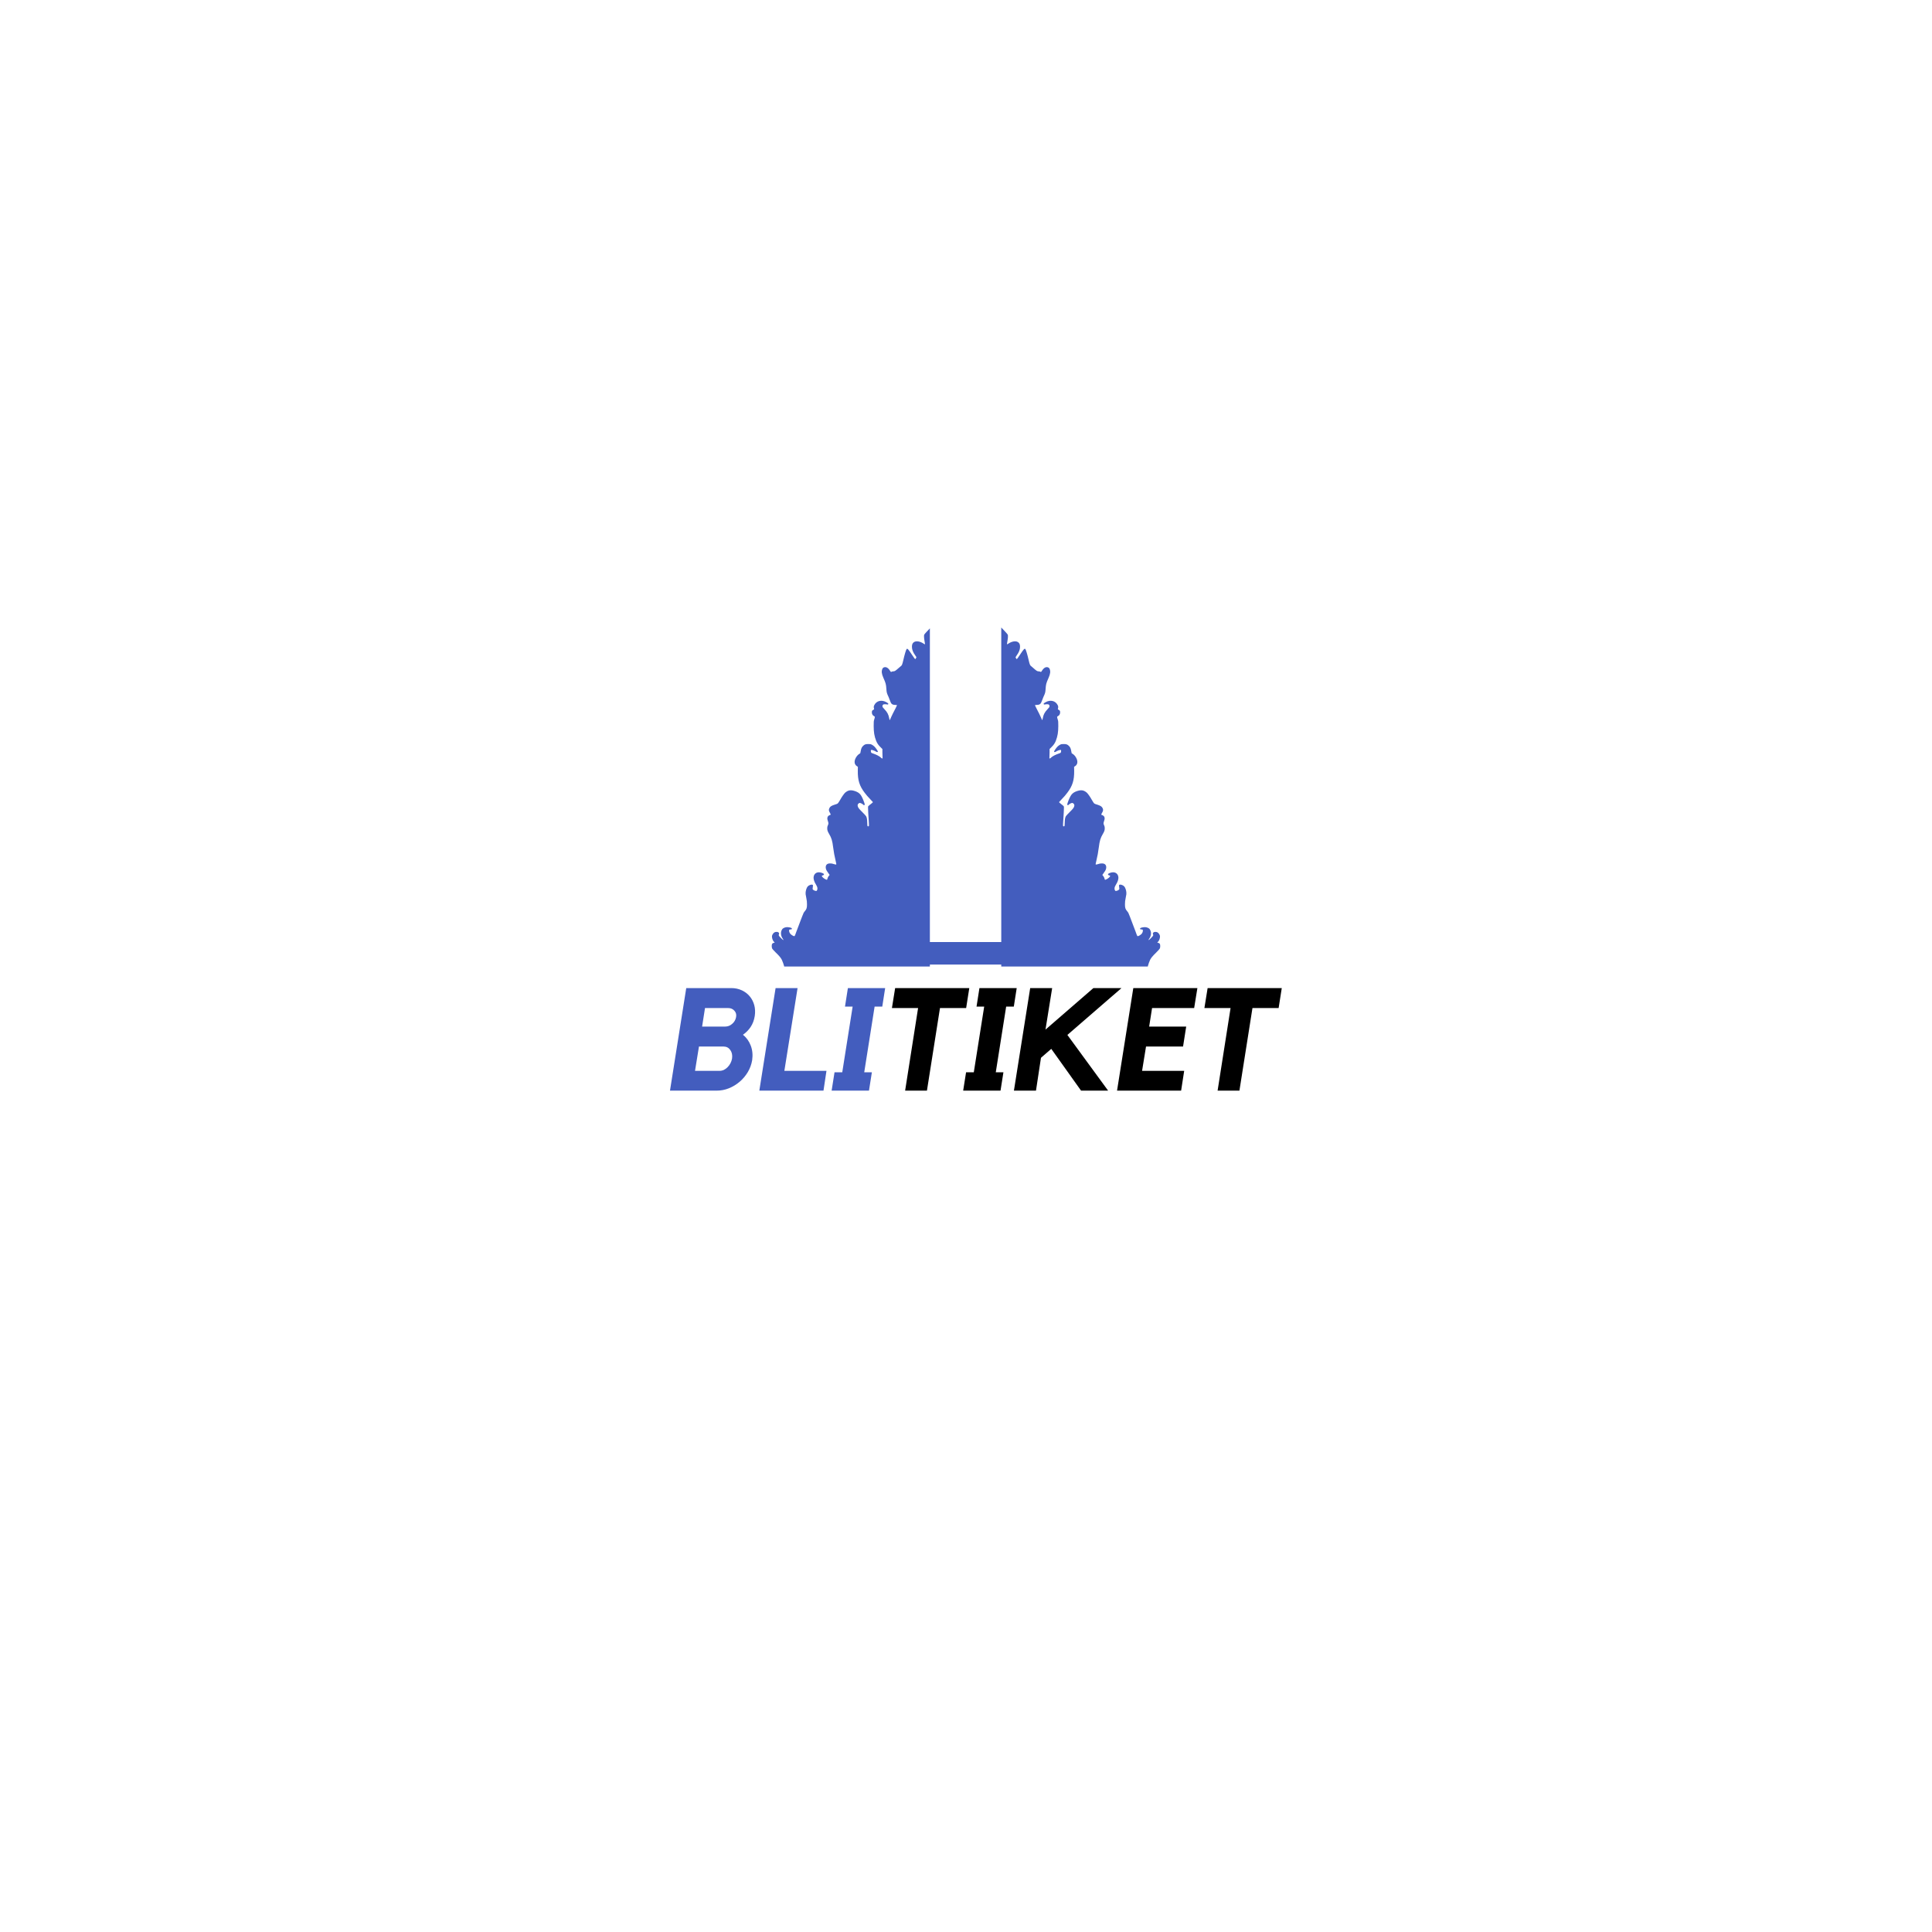 <svg xmlns="http://www.w3.org/2000/svg" xmlns:xlink="http://www.w3.org/1999/xlink" width="500" zoomAndPan="magnify" viewBox="0 0 375 375" height="500" preserveAspectRatio="xMidYMid meet" version="1.0"><defs><g/><clipPath id="33c90a8c5f"><path d="M 149 121 L 180.488 121 L 180.488 187.605 L 149 187.605 Z M 149 121 " clip-rule="nonzero"/></clipPath><clipPath id="0b4b3bee1b"><path d="M 168.48 182.852 L 211.438 182.852 L 211.438 187.5 L 168.48 187.5 Z M 168.48 182.852 " clip-rule="nonzero"/></clipPath><clipPath id="67da1253aa"><path d="M 194.344 121 L 226 121 L 226 187.605 L 194.344 187.605 Z M 194.344 121 " clip-rule="nonzero"/></clipPath></defs><rect x="-37.5" width="450" fill="#ffffff" y="-37.5" height="450" fill-opacity="1"/><rect x="-37.5" width="450" fill="#ffffff" y="-37.5" height="450" fill-opacity="1"/><g clip-path="url(#33c90a8c5f)"><path fill="#435dbe" d="M 180.848 121.586 C 180.602 121.848 180.184 122.289 179.918 122.566 C 179.656 122.844 179.414 123.121 179.387 123.188 C 179.324 123.332 179.348 123.852 179.441 124.359 C 179.539 124.879 179.559 125.066 179.52 125.066 C 179.496 125.066 179.402 125.016 179.309 124.953 C 178.496 124.398 177.629 124.324 177.238 124.773 C 177.07 124.961 177.008 125.184 177.008 125.574 C 177.008 126.078 177.215 126.617 177.648 127.211 C 177.773 127.379 177.871 127.543 177.871 127.566 C 177.871 127.652 177.68 127.938 177.629 127.938 C 177.598 127.938 177.336 127.574 177.043 127.129 C 176.297 125.996 176.121 125.805 175.973 125.988 C 175.848 126.152 175.578 127.047 175.324 128.168 C 175.145 128.934 175.051 129.176 174.879 129.277 C 174.84 129.297 174.629 129.484 174.398 129.688 C 173.797 130.223 173.656 130.309 173.383 130.309 C 173.254 130.309 173.117 130.34 173.059 130.383 C 172.934 130.469 172.941 130.477 172.684 130.09 C 172.34 129.574 171.93 129.383 171.531 129.551 C 171.402 129.602 171.336 129.672 171.273 129.82 C 171.066 130.289 171.117 130.773 171.465 131.562 C 171.941 132.648 171.977 132.793 172.047 133.758 C 172.094 134.426 172.121 134.535 172.48 135.301 C 172.562 135.473 172.684 135.801 172.758 136.02 C 172.957 136.637 173.184 136.816 173.781 136.824 C 173.945 136.828 174.094 136.84 174.109 136.855 C 174.121 136.871 173.988 137.164 173.812 137.508 C 173.445 138.203 173.102 138.891 172.969 139.199 C 172.922 139.312 172.844 139.488 172.797 139.594 C 172.754 139.699 172.703 139.781 172.684 139.766 C 172.664 139.758 172.629 139.598 172.594 139.418 C 172.469 138.719 172.23 138.246 171.715 137.707 C 171.379 137.355 171.305 137.262 171.285 137.105 C 171.266 136.953 171.281 136.906 171.379 136.809 C 171.477 136.707 171.535 136.691 171.762 136.691 C 171.906 136.691 172.094 136.707 172.176 136.73 C 172.285 136.762 172.332 136.758 172.387 136.707 C 172.492 136.598 172.41 136.504 172.039 136.293 C 171.117 135.773 170.129 136.012 169.703 136.855 C 169.598 137.059 169.582 137.141 169.602 137.32 C 169.617 137.438 169.645 137.57 169.656 137.609 C 169.68 137.672 169.645 137.711 169.504 137.781 C 169.273 137.898 169.227 137.988 169.227 138.277 C 169.227 138.59 169.379 138.863 169.625 138.988 C 169.848 139.098 169.852 139.133 169.68 139.676 C 169.59 139.965 169.582 140.086 169.582 140.91 C 169.586 142.133 169.707 142.887 170.055 143.777 C 170.246 144.262 170.484 144.617 170.918 145.035 L 171.273 145.387 L 171.273 146.062 C 171.273 146.438 171.285 146.852 171.301 146.977 C 171.328 147.195 171.324 147.219 171.242 147.219 C 171.191 147.219 171.105 147.164 171.039 147.102 C 170.801 146.836 170.148 146.484 169.477 146.262 C 169.102 146.137 169.086 146.121 169.043 145.895 C 168.992 145.621 169.051 145.52 169.238 145.562 C 169.527 145.621 169.797 145.73 169.996 145.863 C 170.203 146.004 170.375 146.016 170.398 145.895 C 170.418 145.793 169.988 145.168 169.715 144.898 C 169.598 144.781 169.379 144.621 169.234 144.547 C 168.996 144.43 168.934 144.418 168.52 144.418 C 167.996 144.418 167.809 144.488 167.492 144.809 C 167.258 145.039 167.141 145.316 167.062 145.801 C 167.027 146.012 166.992 146.191 166.98 146.203 C 166.969 146.211 166.859 146.289 166.73 146.367 C 166.609 146.449 166.426 146.613 166.336 146.742 C 165.734 147.531 165.727 148.32 166.305 148.703 L 166.512 148.84 L 166.5 149.613 C 166.473 151.441 166.824 152.555 167.832 153.875 C 168.23 154.391 168.371 154.559 168.883 155.094 C 169.16 155.379 169.398 155.645 169.422 155.676 C 169.445 155.715 169.348 155.816 169.105 156.004 C 168.441 156.52 168.488 156.461 168.488 156.816 C 168.492 157.293 168.539 158.164 168.617 159.219 C 168.656 159.738 168.676 160.215 168.66 160.277 C 168.637 160.359 168.602 160.395 168.52 160.395 C 168.461 160.395 168.398 160.371 168.379 160.34 C 168.359 160.312 168.336 160 168.328 159.648 C 168.316 159.016 168.266 158.734 168.109 158.43 C 168.066 158.344 167.727 157.977 167.359 157.613 C 166.695 156.961 166.531 156.738 166.473 156.418 C 166.43 156.203 166.539 155.988 166.746 155.895 C 166.891 155.824 166.91 155.824 167.145 155.922 C 167.281 155.977 167.449 156.086 167.523 156.16 C 167.664 156.309 167.734 156.324 167.816 156.223 C 167.863 156.164 167.852 156.086 167.746 155.777 C 167.527 155.133 167.246 154.535 167.035 154.266 C 166.773 153.93 166.473 153.73 165.949 153.547 C 165.355 153.348 164.91 153.34 164.523 153.531 C 164.375 153.605 164.164 153.746 164.051 153.848 C 163.852 154.023 163.355 154.727 163.133 155.152 C 163.074 155.266 162.93 155.496 162.812 155.676 C 162.59 156.012 162.621 155.996 161.969 156.199 C 161.375 156.391 161.137 156.547 160.984 156.852 C 160.832 157.145 160.855 157.383 161.07 157.734 C 161.215 157.973 161.246 158.059 161.211 158.125 C 161.188 158.168 161.133 158.207 161.094 158.207 C 160.961 158.207 160.723 158.387 160.652 158.543 C 160.551 158.758 160.562 158.992 160.691 159.367 C 160.832 159.773 160.832 159.883 160.684 160.203 C 160.59 160.406 160.566 160.531 160.566 160.781 C 160.566 161.152 160.648 161.395 160.949 161.898 C 161.391 162.637 161.559 163.191 161.715 164.473 C 161.836 165.406 161.977 166.176 162.195 167.07 C 162.309 167.535 162.344 167.758 162.312 167.793 C 162.281 167.824 162.168 167.809 161.957 167.746 C 161.52 167.609 161.422 167.59 161.098 167.59 C 160.469 167.59 160.168 167.969 160.305 168.613 C 160.352 168.844 160.543 169.168 160.93 169.684 L 161.035 169.82 L 160.852 170.043 C 160.746 170.176 160.652 170.355 160.621 170.492 C 160.594 170.617 160.551 170.734 160.527 170.758 C 160.473 170.82 159.938 170.543 159.746 170.348 C 159.438 170.043 159.441 169.969 159.758 169.887 C 159.945 169.836 159.992 169.707 159.859 169.586 C 159.719 169.461 159.258 169.316 158.965 169.312 C 158.445 169.301 158.047 169.609 157.945 170.109 C 157.844 170.559 158 171.09 158.418 171.762 C 158.672 172.172 158.727 172.469 158.609 172.758 C 158.543 172.906 158.516 172.93 158.387 172.93 C 158.203 172.93 157.902 172.793 157.789 172.664 C 157.711 172.582 157.711 172.539 157.762 172.203 C 157.809 171.906 157.809 171.824 157.758 171.77 C 157.617 171.598 157.066 171.758 156.793 172.047 C 156.512 172.344 156.316 173.055 156.371 173.562 C 156.387 173.703 156.453 174.062 156.516 174.363 C 156.605 174.777 156.633 175.051 156.637 175.504 C 156.641 176.215 156.566 176.461 156.215 176.863 C 156.094 177.004 155.965 177.195 155.938 177.289 C 155.906 177.387 155.863 177.48 155.852 177.508 C 155.832 177.531 155.758 177.711 155.691 177.898 C 155.625 178.082 155.527 178.328 155.48 178.445 C 155.371 178.699 154.855 180.07 154.609 180.746 C 154.508 181.02 154.395 181.328 154.359 181.43 C 154.262 181.684 154.219 181.73 154.074 181.695 C 153.902 181.652 153.512 181.395 153.395 181.242 C 153.18 180.973 153.094 180.582 153.215 180.457 C 153.246 180.426 153.336 180.402 153.414 180.402 C 153.621 180.402 153.707 180.363 153.707 180.262 C 153.707 180.133 153.543 180.059 153.152 179.992 C 152.742 179.926 152.453 179.961 152.16 180.105 C 151.906 180.234 151.828 180.32 151.695 180.609 C 151.496 181.059 151.586 181.707 151.91 182.164 C 151.996 182.285 152.07 182.398 152.07 182.418 C 152.07 182.527 151.906 182.41 151.555 182.051 C 151.227 181.715 151.16 181.621 151.16 181.504 C 151.16 181.426 151.18 181.324 151.207 181.277 C 151.25 181.211 151.246 181.168 151.188 181.074 C 151.031 180.84 150.598 180.805 150.285 180.996 C 150.109 181.105 149.898 181.41 149.855 181.621 C 149.785 182 149.973 182.57 150.25 182.824 C 150.387 182.953 150.379 183 150.242 183 C 150.098 183 149.926 183.105 149.855 183.234 C 149.77 183.402 149.777 183.871 149.867 184.086 C 149.906 184.191 150.18 184.496 150.586 184.895 C 151.27 185.559 151.57 185.922 151.758 186.305 C 151.879 186.539 152.133 187.254 152.184 187.477 L 152.207 187.605 L 181.012 187.605 L 181.008 187.434 C 181.004 187.34 181.023 185.195 181.051 182.66 C 181.105 177.617 181.176 169.117 181.238 159.777 C 181.285 153.414 181.348 145.336 181.422 136.418 C 181.449 133.445 181.48 128.891 181.492 126.297 C 181.508 123.703 181.535 121.516 181.559 121.441 C 181.602 121.246 181.539 121.102 181.406 121.102 C 181.332 121.102 181.176 121.234 180.848 121.586 Z M 180.848 121.586 " fill-opacity="1" fill-rule="nonzero"/></g><g clip-path="url(#0b4b3bee1b)"><path fill="#435dbe" d="M 168.48 182.852 L 211.078 182.852 L 211.078 187.219 L 168.48 187.219 Z M 168.48 182.852 " fill-opacity="1" fill-rule="nonzero"/></g><g clip-path="url(#67da1253aa)"><path fill="#435dbe" d="M 194.145 121.586 C 194.391 121.848 194.812 122.289 195.074 122.566 C 195.34 122.844 195.578 123.121 195.605 123.188 C 195.672 123.332 195.648 123.852 195.551 124.359 C 195.457 124.879 195.434 125.066 195.477 125.066 C 195.496 125.066 195.594 125.016 195.684 124.953 C 196.5 124.398 197.363 124.324 197.754 124.773 C 197.922 124.961 197.988 125.184 197.988 125.574 C 197.988 126.078 197.777 126.617 197.344 127.211 C 197.223 127.379 197.121 127.543 197.121 127.566 C 197.121 127.652 197.312 127.938 197.363 127.938 C 197.395 127.938 197.66 127.574 197.949 127.129 C 198.695 125.996 198.875 125.805 199.02 125.988 C 199.148 126.152 199.418 127.047 199.672 128.168 C 199.848 128.934 199.945 129.176 200.117 129.277 C 200.152 129.297 200.367 129.484 200.594 129.688 C 201.195 130.223 201.336 130.309 201.609 130.309 C 201.742 130.309 201.879 130.34 201.938 130.383 C 202.059 130.469 202.051 130.477 202.309 130.09 C 202.656 129.574 203.066 129.383 203.461 129.551 C 203.594 129.602 203.656 129.672 203.723 129.82 C 203.926 130.289 203.875 130.773 203.531 131.562 C 203.051 132.648 203.016 132.793 202.949 133.758 C 202.902 134.426 202.875 134.535 202.516 135.301 C 202.434 135.473 202.309 135.801 202.238 136.02 C 202.039 136.637 201.809 136.816 201.215 136.824 C 201.051 136.828 200.898 136.84 200.887 136.855 C 200.871 136.871 201.004 137.164 201.184 137.508 C 201.551 138.203 201.891 138.891 202.023 139.199 C 202.074 139.312 202.152 139.488 202.195 139.594 C 202.242 139.699 202.293 139.781 202.309 139.766 C 202.328 139.758 202.363 139.598 202.402 139.418 C 202.523 138.719 202.766 138.246 203.281 137.707 C 203.617 137.355 203.688 137.262 203.707 137.105 C 203.73 136.953 203.711 136.906 203.617 136.809 C 203.516 136.707 203.457 136.691 203.234 136.691 C 203.09 136.691 202.902 136.707 202.82 136.73 C 202.711 136.762 202.66 136.758 202.605 136.707 C 202.5 136.598 202.582 136.504 202.957 136.293 C 203.875 135.773 204.863 136.012 205.293 136.855 C 205.395 137.059 205.414 137.141 205.391 137.32 C 205.379 137.438 205.352 137.57 205.336 137.609 C 205.312 137.672 205.352 137.711 205.492 137.781 C 205.719 137.898 205.77 137.988 205.77 138.277 C 205.77 138.59 205.613 138.863 205.367 138.988 C 205.145 139.098 205.141 139.133 205.312 139.676 C 205.406 139.965 205.414 140.086 205.414 140.91 C 205.41 142.133 205.285 142.887 204.941 143.777 C 204.75 144.262 204.508 144.617 204.074 145.035 L 203.723 145.387 L 203.723 146.062 C 203.723 146.438 203.707 146.852 203.695 146.977 C 203.668 147.195 203.672 147.219 203.754 147.219 C 203.805 147.219 203.891 147.164 203.953 147.102 C 204.195 146.836 204.844 146.484 205.52 146.262 C 205.891 146.137 205.91 146.121 205.949 145.895 C 206 145.621 205.941 145.52 205.754 145.562 C 205.469 145.621 205.195 145.73 205 145.863 C 204.789 146.004 204.617 146.016 204.594 145.895 C 204.578 145.793 205.004 145.168 205.277 144.898 C 205.395 144.781 205.613 144.621 205.762 144.547 C 205.996 144.43 206.059 144.418 206.473 144.418 C 206.996 144.418 207.184 144.488 207.504 144.809 C 207.734 145.039 207.852 145.316 207.93 145.801 C 207.969 146.012 208.004 146.191 208.012 146.203 C 208.027 146.211 208.137 146.289 208.262 146.367 C 208.387 146.449 208.566 146.613 208.66 146.742 C 209.258 147.531 209.27 148.32 208.691 148.703 L 208.48 148.84 L 208.496 149.613 C 208.523 151.441 208.172 152.555 207.16 153.875 C 206.766 154.391 206.625 154.559 206.109 155.094 C 205.832 155.379 205.598 155.645 205.574 155.676 C 205.551 155.715 205.645 155.816 205.887 156.004 C 206.551 156.52 206.508 156.461 206.508 156.816 C 206.5 157.293 206.457 158.164 206.379 159.219 C 206.336 159.738 206.32 160.215 206.332 160.277 C 206.355 160.359 206.391 160.395 206.473 160.395 C 206.535 160.395 206.598 160.371 206.617 160.34 C 206.633 160.312 206.656 160 206.664 159.648 C 206.68 159.016 206.73 158.734 206.883 158.43 C 206.93 158.344 207.266 157.977 207.637 157.613 C 208.301 156.961 208.465 156.738 208.523 156.418 C 208.562 156.203 208.453 155.988 208.25 155.895 C 208.105 155.824 208.086 155.824 207.848 155.922 C 207.711 155.977 207.543 156.086 207.473 156.16 C 207.328 156.309 207.262 156.324 207.18 156.223 C 207.129 156.164 207.145 156.086 207.246 155.777 C 207.465 155.133 207.75 154.535 207.957 154.266 C 208.223 153.93 208.523 153.73 209.047 153.547 C 209.637 153.348 210.082 153.34 210.469 153.531 C 210.621 153.605 210.828 153.746 210.941 153.848 C 211.145 154.023 211.641 154.727 211.863 155.152 C 211.922 155.266 212.062 155.496 212.18 155.676 C 212.402 156.012 212.371 155.996 213.027 156.199 C 213.617 156.391 213.855 156.547 214.012 156.852 C 214.16 157.145 214.137 157.383 213.926 157.734 C 213.777 157.973 213.746 158.059 213.781 158.125 C 213.805 158.168 213.859 158.207 213.902 158.207 C 214.031 158.207 214.27 158.387 214.344 158.543 C 214.441 158.758 214.434 158.992 214.301 159.367 C 214.16 159.773 214.16 159.883 214.312 160.203 C 214.406 160.406 214.43 160.531 214.43 160.781 C 214.43 161.152 214.348 161.395 214.047 161.898 C 213.605 162.637 213.438 163.191 213.277 164.473 C 213.16 165.406 213.02 166.176 212.801 167.07 C 212.688 167.535 212.648 167.758 212.68 167.793 C 212.715 167.824 212.828 167.809 213.035 167.746 C 213.473 167.609 213.574 167.59 213.898 167.59 C 214.523 167.59 214.824 167.969 214.688 168.613 C 214.645 168.844 214.453 169.168 214.066 169.684 L 213.961 169.82 L 214.141 170.043 C 214.246 170.176 214.344 170.355 214.375 170.492 C 214.402 170.617 214.441 170.734 214.465 170.758 C 214.52 170.82 215.059 170.543 215.25 170.348 C 215.559 170.043 215.555 169.969 215.234 169.887 C 215.047 169.836 215.004 169.707 215.133 169.586 C 215.277 169.461 215.734 169.316 216.031 169.312 C 216.551 169.301 216.945 169.609 217.051 170.109 C 217.152 170.559 216.996 171.09 216.578 171.762 C 216.32 172.172 216.266 172.469 216.387 172.758 C 216.449 172.906 216.477 172.93 216.609 172.93 C 216.789 172.93 217.09 172.793 217.203 172.664 C 217.281 172.582 217.281 172.539 217.23 172.203 C 217.188 171.906 217.188 171.824 217.238 171.77 C 217.379 171.598 217.93 171.758 218.203 172.047 C 218.484 172.344 218.68 173.055 218.625 173.562 C 218.605 173.703 218.543 174.062 218.48 174.363 C 218.387 174.777 218.359 175.051 218.355 175.504 C 218.352 176.215 218.43 176.461 218.781 176.863 C 218.902 177.004 219.031 177.195 219.059 177.289 C 219.09 177.387 219.129 177.48 219.145 177.508 C 219.16 177.531 219.234 177.711 219.305 177.898 C 219.371 178.082 219.465 178.328 219.512 178.445 C 219.621 178.699 220.141 180.07 220.387 180.746 C 220.484 181.02 220.602 181.328 220.637 181.43 C 220.73 181.684 220.777 181.73 220.918 181.695 C 221.09 181.652 221.484 181.395 221.602 181.242 C 221.816 180.973 221.902 180.582 221.777 180.457 C 221.746 180.426 221.66 180.402 221.578 180.402 C 221.375 180.402 221.285 180.363 221.285 180.262 C 221.285 180.133 221.449 180.059 221.844 179.992 C 222.25 179.926 222.543 179.961 222.836 180.105 C 223.09 180.234 223.168 180.32 223.297 180.609 C 223.5 181.059 223.406 181.707 223.086 182.164 C 223 182.285 222.926 182.398 222.926 182.418 C 222.926 182.527 223.09 182.41 223.441 182.051 C 223.766 181.715 223.836 181.621 223.836 181.504 C 223.836 181.426 223.812 181.324 223.785 181.277 C 223.746 181.211 223.75 181.168 223.809 181.074 C 223.961 180.84 224.395 180.805 224.711 180.996 C 224.887 181.105 225.098 181.41 225.137 181.621 C 225.211 182 225.023 182.57 224.746 182.824 C 224.609 182.953 224.613 183 224.75 183 C 224.895 183 225.07 183.105 225.137 183.234 C 225.223 183.402 225.219 183.871 225.129 184.086 C 225.086 184.191 224.812 184.496 224.41 184.895 C 223.727 185.559 223.426 185.922 223.234 186.305 C 223.117 186.539 222.863 187.254 222.812 187.477 L 222.789 187.605 L 193.984 187.605 L 193.988 187.434 C 193.992 187.34 193.969 185.195 193.941 182.66 C 193.887 177.617 193.82 169.117 193.754 159.777 C 193.711 153.414 193.645 145.336 193.574 136.418 C 193.547 133.445 193.516 128.891 193.5 126.297 C 193.488 123.703 193.461 121.516 193.438 121.441 C 193.391 121.246 193.453 121.102 193.586 121.102 C 193.664 121.102 193.82 121.234 194.145 121.586 Z M 194.145 121.586 " fill-opacity="1" fill-rule="nonzero"/></g><g fill="#435dbe" fill-opacity="1"><g transform="translate(128.7, 211.693)"><g><path d="M 15.5 -10.844 C 16.188 -10.301 16.691 -9.602 17.016 -8.75 C 17.348 -7.895 17.441 -6.953 17.297 -5.922 C 17.16 -5.098 16.879 -4.328 16.453 -3.609 C 16.023 -2.891 15.492 -2.258 14.859 -1.719 C 14.234 -1.188 13.535 -0.766 12.766 -0.453 C 12.004 -0.148 11.211 0 10.391 0 L 1.344 0 L 4.5 -19.906 L 13.25 -19.906 C 14 -19.906 14.68 -19.758 15.297 -19.469 C 15.922 -19.176 16.43 -18.785 16.828 -18.297 C 17.234 -17.816 17.523 -17.25 17.703 -16.594 C 17.879 -15.938 17.91 -15.234 17.797 -14.484 C 17.672 -13.68 17.406 -12.973 17 -12.359 C 16.594 -11.754 16.094 -11.25 15.5 -10.844 Z M 7.578 -12.438 L 12.078 -12.438 C 12.578 -12.438 13.023 -12.613 13.422 -12.969 C 13.828 -13.32 14.078 -13.754 14.172 -14.266 C 14.266 -14.766 14.156 -15.18 13.844 -15.516 C 13.539 -15.859 13.141 -16.031 12.641 -16.031 L 8.141 -16.031 Z M 10.984 -3.844 C 11.266 -3.844 11.539 -3.906 11.812 -4.031 C 12.082 -4.164 12.32 -4.344 12.531 -4.562 C 12.75 -4.781 12.93 -5.031 13.078 -5.312 C 13.234 -5.602 13.336 -5.91 13.391 -6.234 C 13.484 -6.891 13.367 -7.441 13.047 -7.891 C 12.734 -8.336 12.297 -8.562 11.734 -8.562 L 6.969 -8.562 L 6.203 -3.844 Z M 10.984 -3.844 "/></g></g></g><g fill="#435dbe" fill-opacity="1"><g transform="translate(146.073, 211.693)"><g><path d="M 6.172 -3.844 L 14.344 -3.844 L 13.766 0 L 1.312 0 L 4.469 -19.906 L 8.734 -19.906 Z M 6.172 -3.844 "/></g></g></g><g fill="#435dbe" fill-opacity="1"><g transform="translate(160.106, 211.693)"><g><path d="M 11.703 -19.906 L 11.141 -16.312 L 9.656 -16.312 L 7.641 -3.562 L 9.125 -3.562 L 8.562 0 L 1.312 0 L 1.875 -3.562 L 3.375 -3.562 L 5.391 -16.312 L 3.906 -16.312 L 4.469 -19.906 Z M 11.703 -19.906 "/></g></g></g><g fill="#000000" fill-opacity="1"><g transform="translate(169.95, 211.693)"><g><path d="M 3.797 -19.906 L 18.188 -19.906 L 17.578 -16.031 L 12.5 -16.031 L 9.969 0 L 5.734 0 L 8.25 -16.031 L 3.172 -16.031 Z M 3.797 -19.906 "/></g></g></g><g fill="#000000" fill-opacity="1"><g transform="translate(185.639, 211.693)"><g><path d="M 11.703 -19.906 L 11.141 -16.312 L 9.656 -16.312 L 7.641 -3.562 L 9.125 -3.562 L 8.562 0 L 1.312 0 L 1.875 -3.562 L 3.375 -3.562 L 5.391 -16.312 L 3.906 -16.312 L 4.469 -19.906 Z M 11.703 -19.906 "/></g></g></g><g fill="#000000" fill-opacity="1"><g transform="translate(195.49, 211.693)"><g><path d="M 11.688 -10.812 L 19.594 0 L 14.344 0 L 8.562 -8.109 L 6.562 -6.375 L 5.594 0 L 1.312 0 L 4.469 -19.906 L 8.734 -19.906 L 7.438 -11.844 L 16.734 -19.906 L 22.188 -19.906 Z M 11.688 -10.812 "/></g></g></g><g fill="#000000" fill-opacity="1"><g transform="translate(215.474, 211.693)"><g><path d="M 4.5 -19.906 L 16.938 -19.906 L 16.312 -16.031 L 8.141 -16.031 L 7.578 -12.438 L 14.766 -12.438 L 14.156 -8.562 L 6.969 -8.562 L 6.203 -3.844 L 14.375 -3.844 L 13.781 0 L 1.344 0 Z M 4.5 -19.906 "/></g></g></g><g fill="#000000" fill-opacity="1"><g transform="translate(230.602, 211.693)"><g><path d="M 3.797 -19.906 L 18.188 -19.906 L 17.578 -16.031 L 12.5 -16.031 L 9.969 0 L 5.734 0 L 8.25 -16.031 L 3.172 -16.031 Z M 3.797 -19.906 "/></g></g></g></svg>